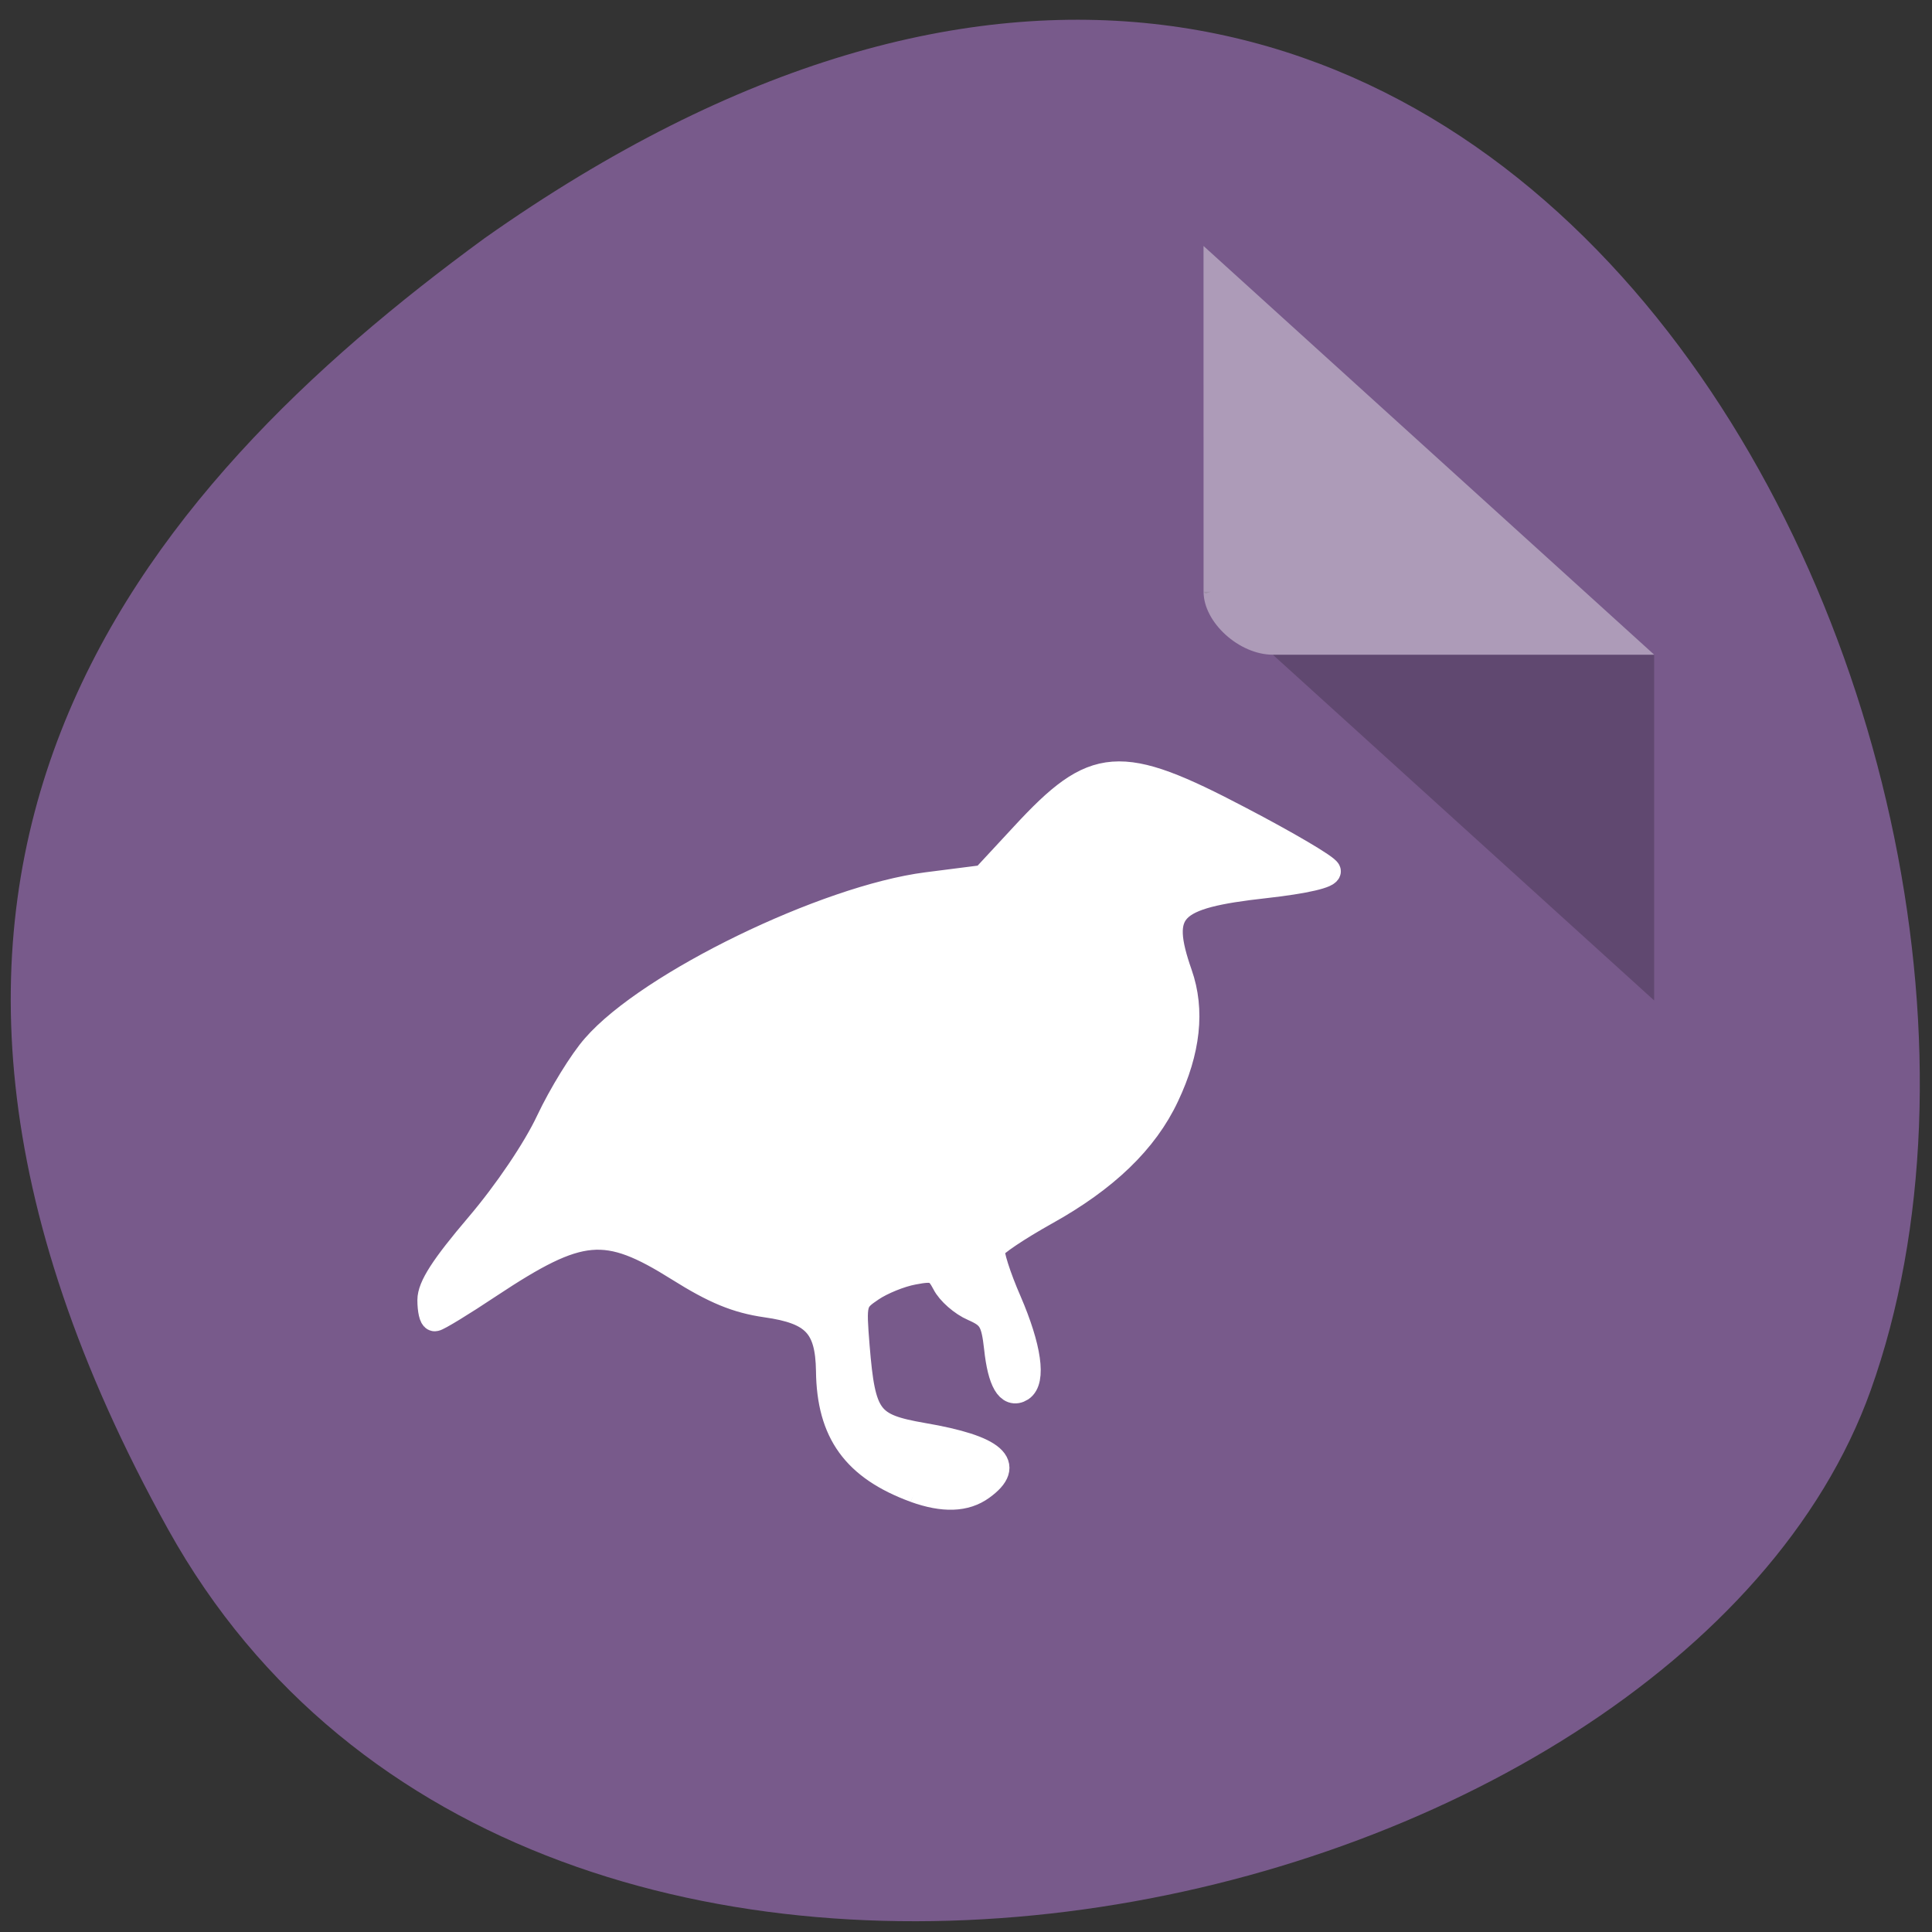 <svg xmlns="http://www.w3.org/2000/svg" viewBox="0 0 32 32"><rect x="0" y="0" width="32" height="32" fill="#333333" stroke="none"/><path d="m 2.785 25.332 c 6.05 10.891 24.992 6.66 28.2 -2.305 c 3.816 -10.68 -6.125 -30.965 -22.961 -19.08 c -5.672 4.148 -11.285 10.496 -5.238 21.387" fill="#785a8b"/><path d="m 19.934 9.801 l 0.035 0.031 l 0.09 -0.031 m 1.023 1.043 l 6.316 5.727 v -5.727" fill-opacity="0.196"/><g fill="#fff"><path d="m 19.934 4.074 l 7.465 6.77 h -6.316 c -0.559 0 -1.148 -0.535 -1.148 -1.043" fill-opacity="0.392"/><path d="m 125.82 955.54 c -8.585 -3.239 -12.207 -8.374 -12.308 -17.438 c -0.101 -6.548 -2.079 -8.719 -8.988 -9.718 c -4.192 -0.62 -7.344 -1.964 -12.475 -5.273 c -10.43 -6.72 -14.12 -6.376 -27.1 2.447 c -3.924 2.688 -7.411 4.859 -7.747 4.859 c -0.335 0 -0.604 -1.206 -0.604 -2.688 c 0 -1.964 1.878 -4.928 6.841 -10.925 c 4.058 -4.894 8.183 -11.166 10.09 -15.336 c 1.777 -3.86 4.729 -8.788 6.54 -10.89 c 7.814 -9.236 33 -21.78 47.42 -23.676 l 8.149 -1.068 l 5.634 -6.238 c 10.195 -11.338 13.683 -11.614 30.82 -2.378 c 6.741 3.619 12.408 7.03 12.576 7.616 c 0.201 0.62 -3.186 1.447 -8.921 2.102 c -13.649 1.551 -15.494 3.515 -12.274 12.992 c 1.811 5.307 1.174 11.269 -1.878 17.886 c -3.02 6.617 -8.686 12.2 -17.271 17.09 c -3.957 2.275 -7.378 4.618 -7.613 5.273 c -0.235 0.62 0.838 4.101 2.381 7.72 c 2.851 6.789 3.521 11.648 1.777 12.82 c -1.643 1.068 -2.851 -1.068 -3.354 -5.928 c -0.436 -3.998 -0.872 -4.721 -3.387 -5.859 c -1.576 -0.689 -3.421 -2.343 -4.058 -3.653 c -1.04 -2.033 -1.61 -2.275 -4.561 -1.689 c -1.878 0.345 -4.561 1.482 -6 2.481 c -2.582 1.792 -2.616 1.964 -2.113 8.443 c 0.838 10.477 1.71 11.717 9.491 13.1 c 10.195 1.792 12.878 4.239 8.351 7.582 c -2.314 1.723 -5.399 1.826 -9.424 0.345" transform="matrix(0.116 0 0 0.113 0.567 -83.3)" stroke="#fff" stroke-width="3.779"/></g></svg>